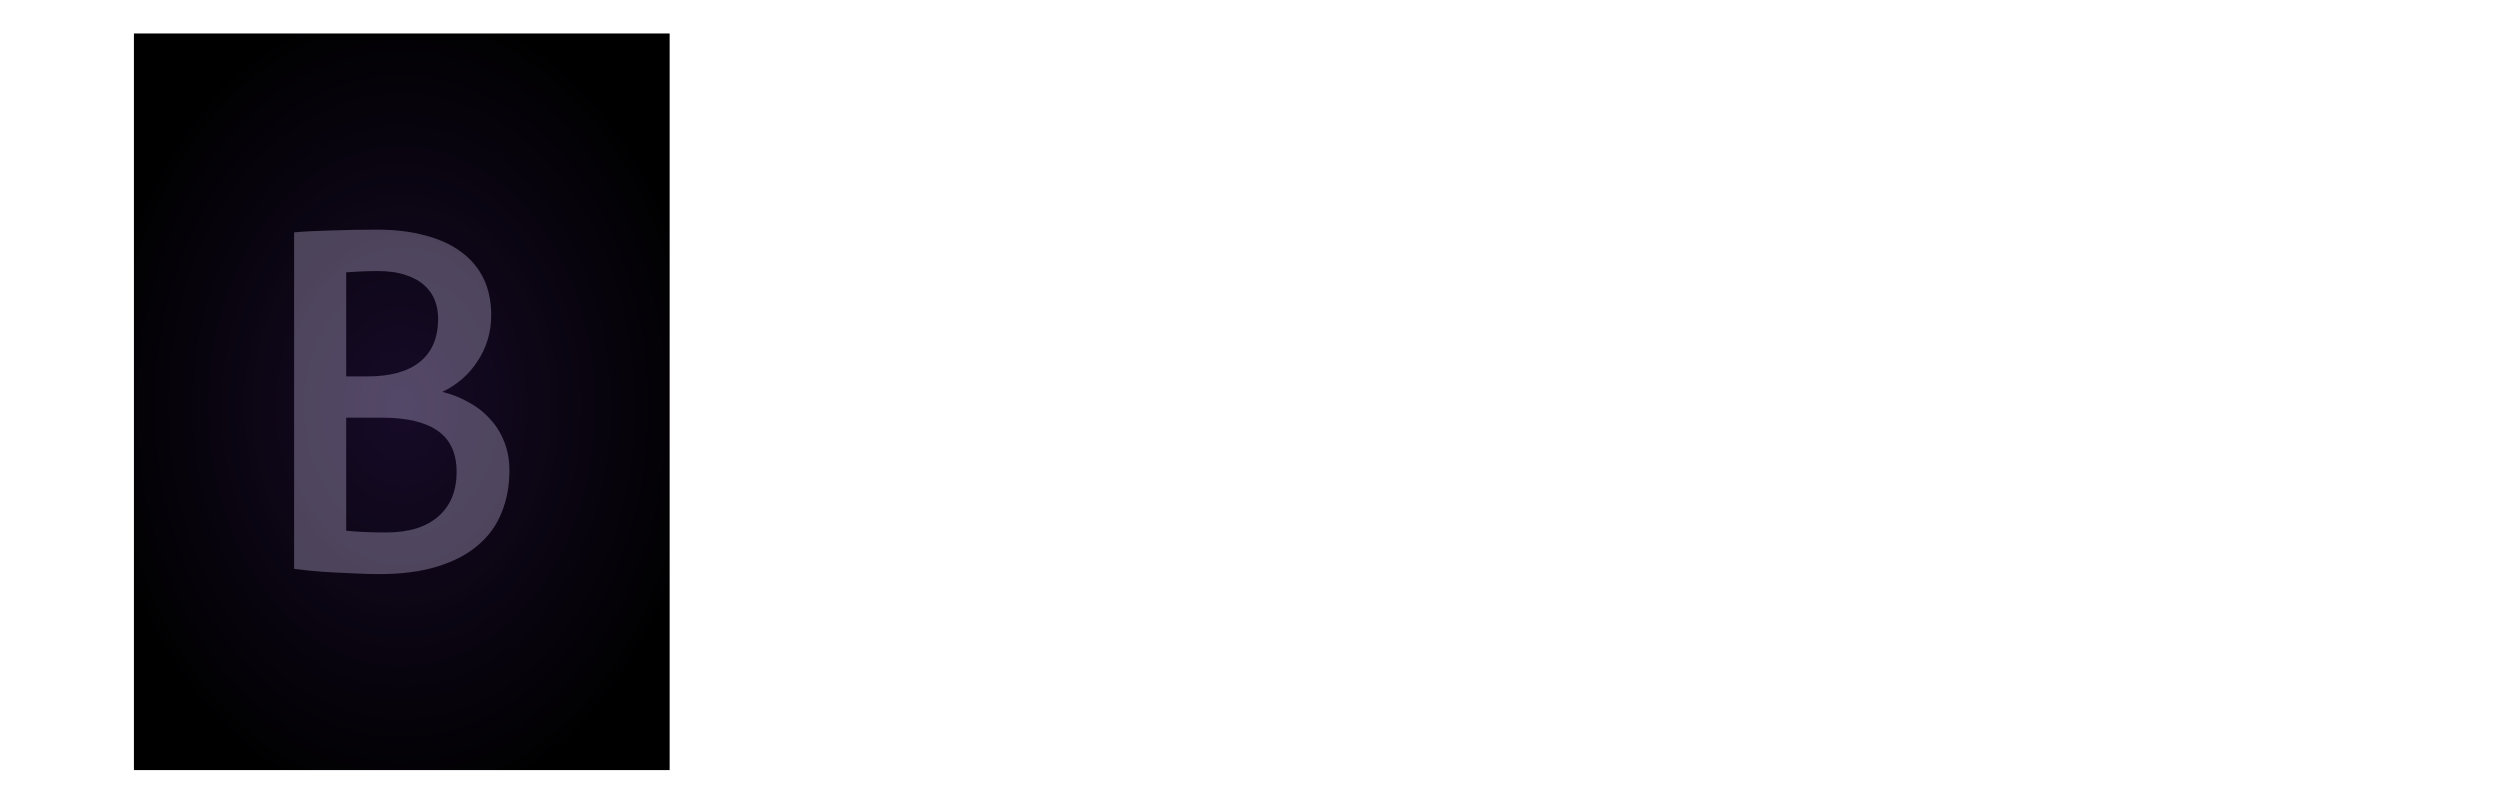 <?xml version="1.0" encoding="UTF-8" standalone="no"?>
<!-- Created with Inkscape (http://www.inkscape.org/) -->

<svg
   xmlns:dc="http://purl.org/dc/elements/1.1/"
   xmlns:cc="http://creativecommons.org/ns#"
   xmlns:rdf="http://www.w3.org/1999/02/22-rdf-syntax-ns#"
   xmlns:svg="http://www.w3.org/2000/svg"
   xmlns="http://www.w3.org/2000/svg"
   xmlns:xlink="http://www.w3.org/1999/xlink"
   xmlns:sodipodi="http://sodipodi.sourceforge.net/DTD/sodipodi-0.dtd"
   xmlns:inkscape="http://www.inkscape.org/namespaces/inkscape"
   width="56"
   height="18"
   viewBox="0 0 56 18"
   id="svg2"
   version="1.1"
   inkscape:version="0.92.1 r15371"
   sodipodi:docname="btn_sync_small1.svg">
  <defs
     id="defs4">
    <linearGradient
       inkscape:collect="always"
       id="linearGradient4164">
      <stop
         style="stop-color:#170b28;stop-opacity:1"
         offset="0"
         id="stop4166" />
      <stop
         style="stop-color:#000000;stop-opacity:1"
         offset="1"
         id="stop4168" />
    </linearGradient>
    <radialGradient
       inkscape:collect="always"
       xlink:href="#linearGradient4164"
       id="radialGradient4170"
       cx="9"
       cy="1043.362"
       fx="9"
       fy="1043.362"
       r="7.264"
       gradientUnits="userSpaceOnUse"
       gradientTransform="matrix(0.945,3.5903744e-6,-4.4843734e-6,1.269,0.497,-280.559)" />
    <pattern
       y="0"
       x="0"
       height="6"
       width="6"
       patternUnits="userSpaceOnUse"
       id="EMFhbasepattern" />
  </defs>
  <sodipodi:namedview
     id="base"
     pagecolor="#ffffff"
     bordercolor="#666666"
     borderopacity="1.0"
     inkscape:pageopacity="0.0"
     inkscape:pageshadow="2"
     inkscape:zoom="22.667932"
     inkscape:cx="-9.1638034"
     inkscape:cy="6.6339409"
     inkscape:document-units="px"
     inkscape:current-layer="layer1"
     showgrid="false"
     units="px"
     inkscape:window-width="1920"
     inkscape:window-height="1028"
     inkscape:window-x="-8"
     inkscape:window-y="-8"
     inkscape:window-maximized="1" />
  <g
     inkscape:label="Layer 1"
     inkscape:groupmode="layer"
     id="layer1"
     transform="translate(0,-1034.362)">
    <rect
       style="opacity:1;fill:url(#radialGradient4170);fill-opacity:1;stroke:none;stroke-width:0.5;stroke-linecap:round;stroke-linejoin:round;stroke-miterlimit:4;stroke-dasharray:none;stroke-opacity:1"
       id="rect4162"
       width="12"
       height="16.5"
       x="3"
       y="1035.112" />
    <path
       inkscape:connector-curvature="0"
       id="path4529"
       style="font-style:normal;font-variant:normal;font-weight:normal;font-stretch:normal;font-size:medium;line-height:1.25;font-family:'Estrangelo Edessa';-inkscape-font-specification:'Estrangelo Edessa';letter-spacing:0px;word-spacing:0px;opacity:0.3;fill:#e5d5ff;fill-opacity:1;stroke:none;stroke-width:0.303"
       d="m 9.814,1041.499 q 0,-0.213 -0.071,-0.402 -0.071,-0.195 -0.237,-0.343 -0.16,-0.148 -0.42,-0.231 -0.254,-0.089 -0.627,-0.089 -0.231,0 -0.402,0.01 -0.166,0.01 -0.302,0.018 v 2.331 h 0.485 q 0.769,0 1.172,-0.331 0.402,-0.331 0.402,-0.959 z m 0.414,3.432 q 0,-0.621 -0.42,-0.917 -0.42,-0.296 -1.243,-0.296 H 7.755 v 2.532 q 0.189,0.018 0.408,0.029 0.225,0.01 0.497,0.01 0.74,0 1.154,-0.355 0.414,-0.361 0.414,-1 z m 1.183,-0.035 q 0,0.515 -0.172,0.941 -0.166,0.426 -0.527,0.734 -0.355,0.308 -0.911,0.479 -0.55,0.172 -1.319,0.172 -0.195,0 -0.456,-0.012 -0.254,-0.01 -0.521,-0.024 -0.26,-0.012 -0.503,-0.035 -0.243,-0.024 -0.414,-0.047 v -7.538 q 0.349,-0.03 0.84,-0.042 0.497,-0.018 1.018,-0.018 0.604,0 1.077,0.13 0.479,0.124 0.805,0.367 0.331,0.242 0.503,0.598 0.172,0.355 0.172,0.817 0,0.302 -0.083,0.568 -0.083,0.26 -0.231,0.479 -0.142,0.219 -0.343,0.391 -0.201,0.172 -0.438,0.284 0.314,0.077 0.586,0.231 0.278,0.148 0.479,0.373 0.207,0.219 0.32,0.509 0.118,0.29 0.118,0.645 z" />
  </g>
</svg>
